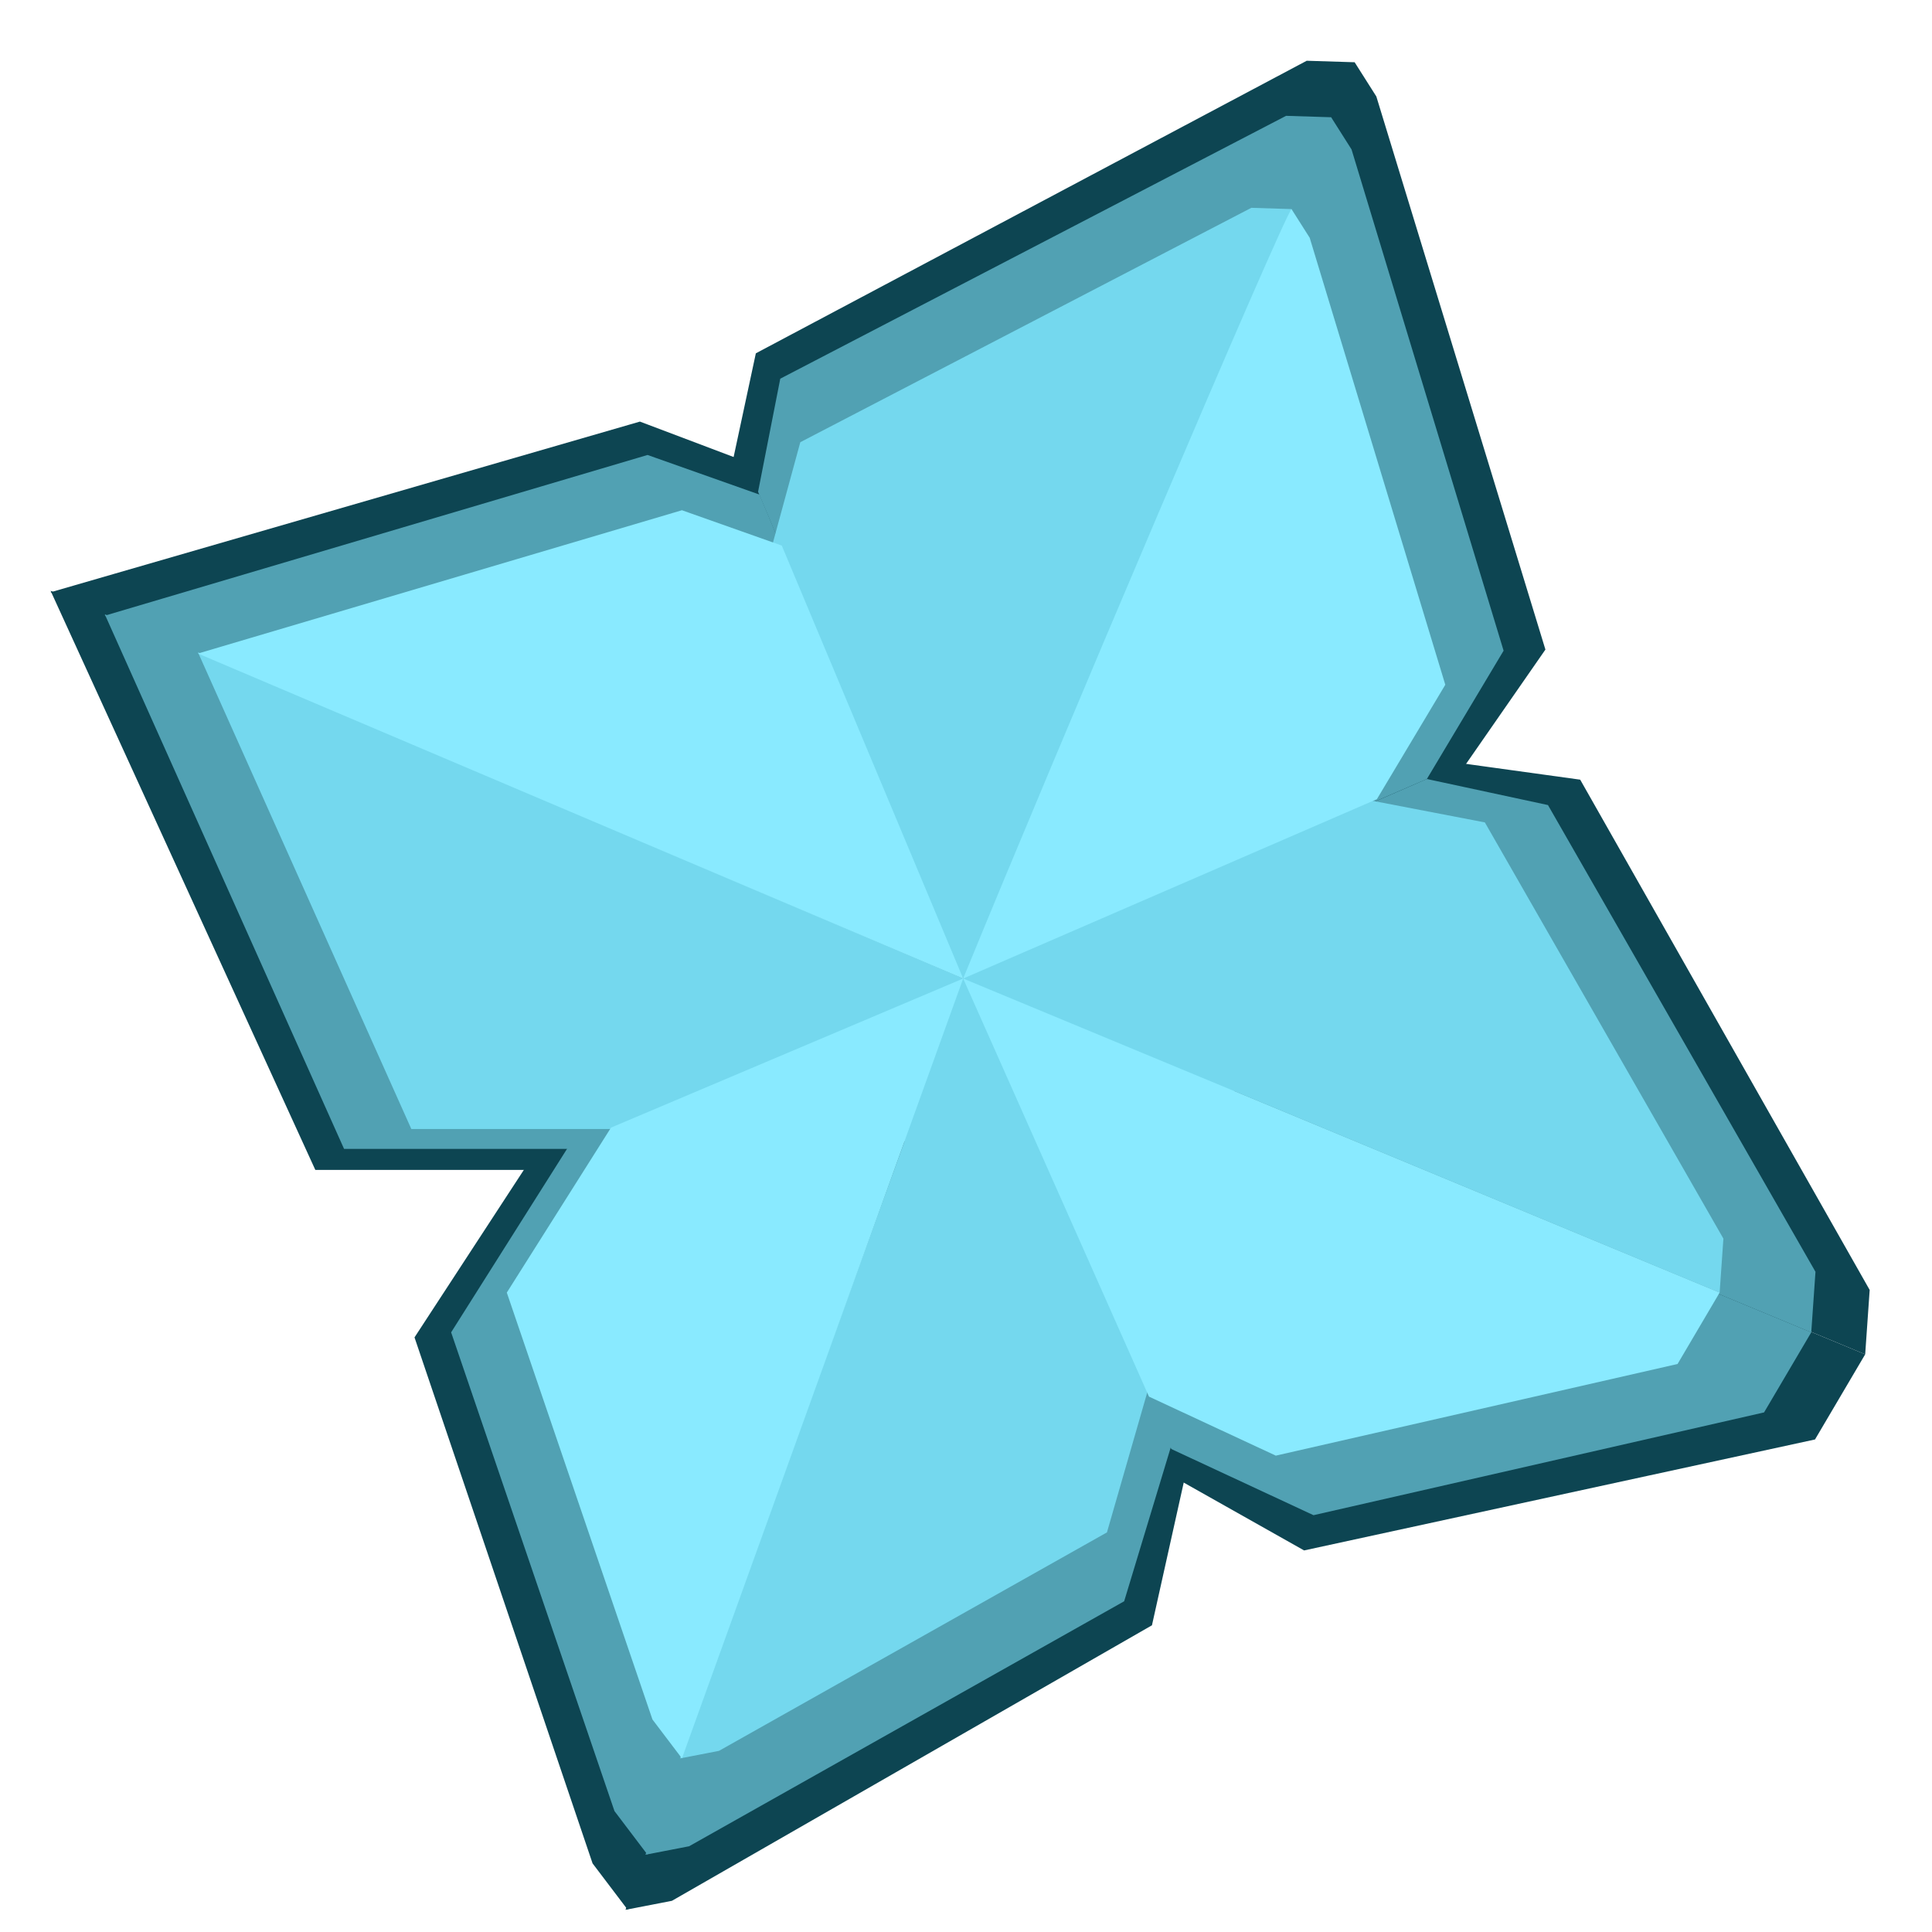 <svg width="400" height="400" viewBox="0 0 400 400" fill="none" xmlns="http://www.w3.org/2000/svg">
<g clip-path="url(#clip0_102_49)">
<path d="M290.073 158.578C289.993 160.736 301.854 153.743 290.073 158.574L280.464 12.888L270.544 12.577L156.489 73.151L151.689 95.552L199.558 202.905L10.47 122.31L65.286 242.224H110.888L199.558 202.905L129.503 395.404L139.113 393.544L238.5 336.5L245.891 303.293L199.558 202.905L386.167 280.4L387.097 267.071L327.162 161.421L302.094 157.954L199.558 202.905C256.481 173.69 280.723 162.408 290.073 158.574L290.073 158.578Z" fill="#0D4552"/>
<path d="M199.401 202.862C222.443 146.549 277.984 15.864 280.464 12.888L284.956 19.974L319.962 134.487L303.161 158.691L199.401 202.862L386.167 280.4L375.78 298.026L270 321L242.5 305.5L199.401 202.862L129.965 395.404L122.684 385.795L85.82 276.892L110.888 238.49L199.401 202.862L10.47 122.621L132.488 87.285L154.356 95.552L199.401 202.862Z" fill="#0D4552"/>
<path d="M284.634 161.283C284.559 163.313 295.712 156.737 284.634 161.28L275.597 24.274L266.268 23.982L161.546 78.403L156.951 101.815L199.512 202.969L21.69 127.177L71.236 237.869L118.181 237.869L199.512 202.969L133.631 383.999L142.668 382.25L232.745 331.527L243.084 297.376L199.512 202.969L375.002 275.847L375.876 263.312L320.49 166.678L295.419 161.284L199.512 202.969C253.043 175.495 275.841 164.886 284.634 161.28L284.634 161.283Z" fill="#51A1B3"/>
<path d="M199.364 202.93C221.033 149.972 273.265 27.073 275.597 24.274L279.821 30.938L311.304 134.716L295.419 161.284L199.364 202.93L375.002 275.847L365.234 292.423L271.95 313.704L242.508 300.003L199.364 202.93L134.066 383.999L127.218 374.962L93.402 275.848L117.598 237.542L199.364 202.93L21.691 127.469L134.066 94.196L157.243 102.399L199.364 202.93Z" fill="#51A1B3"/>
<path d="M278.851 164.776C280.084 164.104 280.566 163.53 277.738 164.562L275.362 164.105L267.393 43.288L259.074 43.027L165.693 91.555L152.5 140L152.922 140.562L137 137.5L199.547 202.632L40.983 135.047L85.163 233.752L126.5 233.752L187.287 236.322L140.801 364.057L148.859 362.497L229.181 317.267L255.5 225.868L356.033 267.618L356.812 256.44L307.424 170.27L278.851 164.776Z" fill="#74D8EE"/>
<path d="M199.415 202.596C218.738 155.373 265.313 45.783 267.392 43.288L271.16 49.23L299.233 141.77L285.069 165.461L199.415 202.596L356.033 267.618L347.323 282.398L264.141 301.374L237.887 289.157L199.415 202.596L141.188 364.057L135.082 355.999L104.929 267.618L126.504 233.46L199.415 202.596L40.983 135.307L141.188 105.638L161.856 112.952L199.415 202.596Z" fill="#89EAFF"/>
</g>
<defs>
<clipPath id="clip0_102_49">
<rect width="400" height="400" fill="white"/>
</clipPath>
</defs>
</svg>
